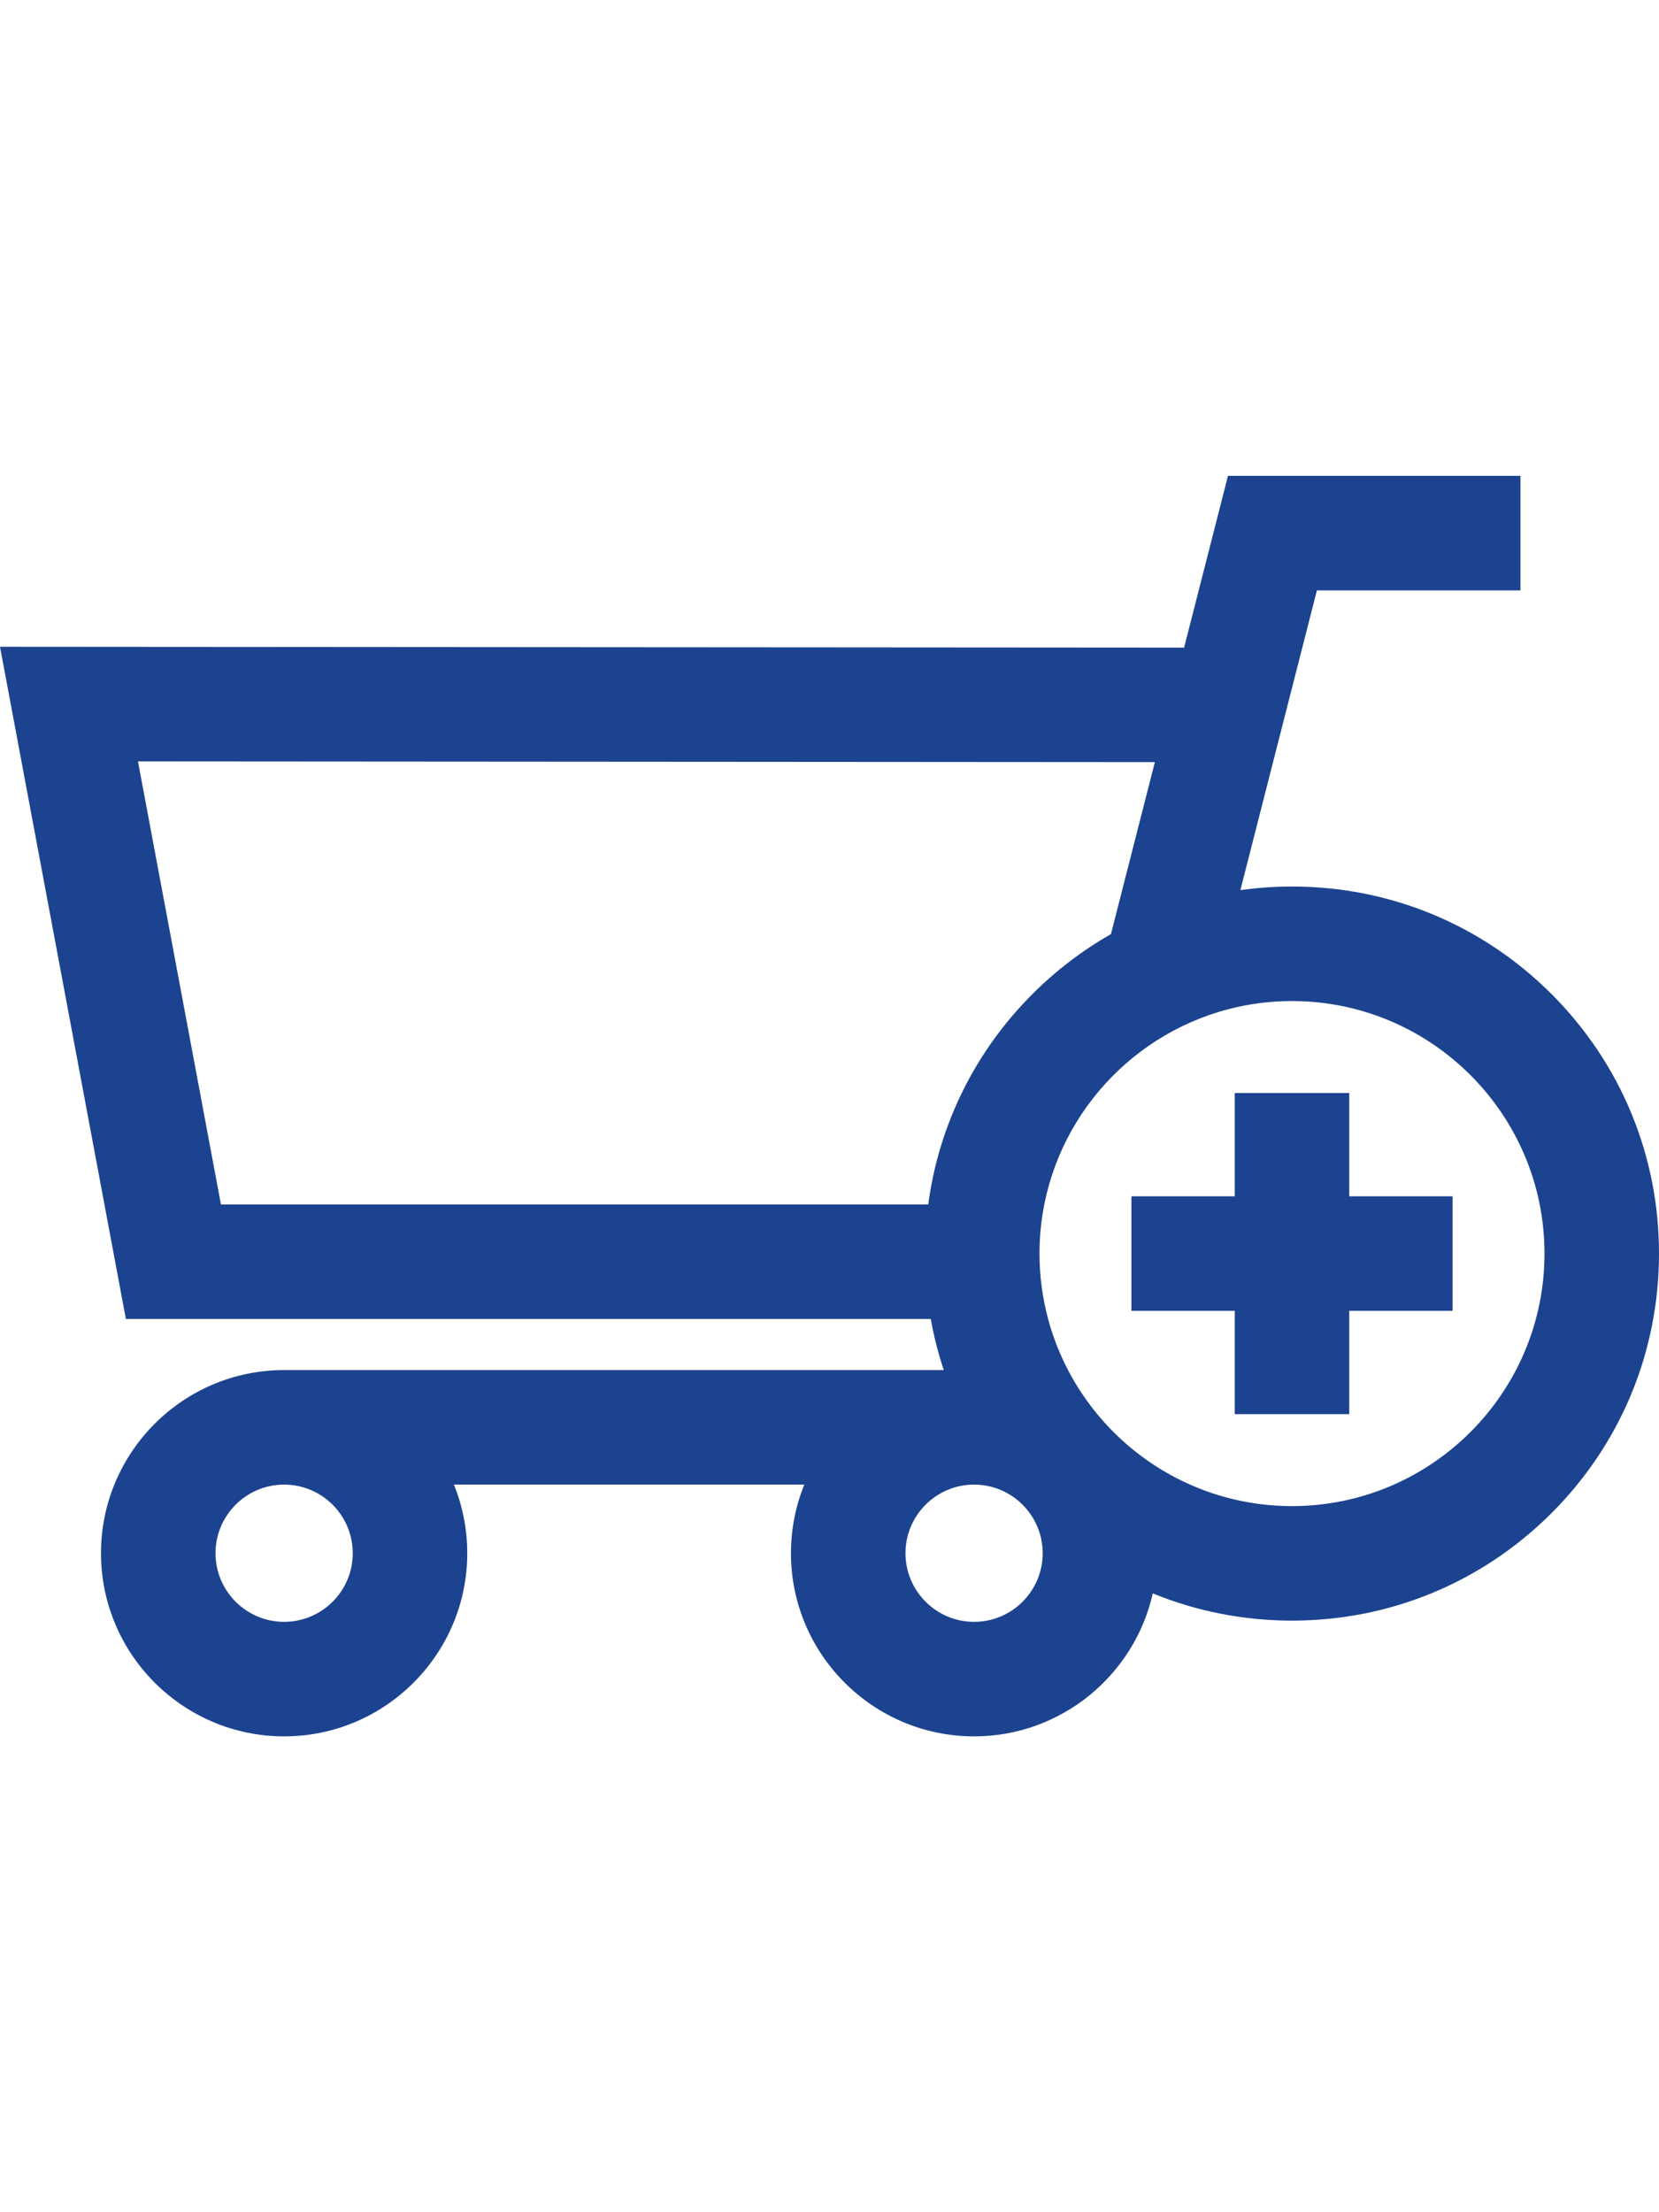 <?xml version="1.0" encoding="iso-8859-1"?>
<!-- Generator: Adobe Illustrator 16.0.0, SVG Export Plug-In . SVG Version: 6.00 Build 0)  -->
<!DOCTYPE svg PUBLIC "-//W3C//DTD SVG 1.1//EN" "http://www.w3.org/Graphics/SVG/1.1/DTD/svg11.dtd">
<svg xmlns="http://www.w3.org/2000/svg" xmlns:xlink="http://www.w3.org/1999/xlink" version="1.1" id="Capa_1" x="0px" y="0px" width="30px" height="40px" viewBox="0 0 985.122 985.122" style="enable-background:new 0 0 985.122 985.122;" xml:space="preserve">
<g>
	<g>
		<path d="M552.7,618.961c1.847,10.324,4.424,20.453,7.716,30.324H168.717c-59.961,0-108.743,48.783-108.743,108.744    s48.782,108.742,108.743,108.742S277.46,817.991,277.46,758.03c0-14.402-2.821-28.154-7.927-40.744h208.07    c-5.106,12.59-7.927,26.344-7.927,40.744c0,59.961,48.782,108.742,108.743,108.742c51.769,0,95.199-36.365,106.101-84.891    c25.889,10.605,53.852,16.17,82.67,16.17c58.212,0,112.939-22.67,154.102-63.832c41.162-41.16,63.831-95.889,63.831-154.1    c0-58.213-22.669-112.94-63.831-154.102c-41.161-41.161-95.89-63.831-154.102-63.831c-10.348,0-20.583,0.73-30.654,2.14    l45.454-177.977h120.869v-68H729.174l-26.045,101.981L0,219.831l74.753,399.13H552.7z M209.461,758.03    c0,22.467-18.277,40.744-40.743,40.744s-40.743-18.277-40.743-40.744c0-22.465,18.277-40.742,40.743-40.742    S209.461,735.565,209.461,758.03z M622.371,618.961c-3.327-12.393-5.112-25.412-5.112-38.84    c0-65.283,41.945-120.946,100.297-141.477c15.543-5.47,32.245-8.455,49.634-8.455c82.673,0,149.933,67.258,149.933,149.932    c0,82.672-67.26,149.932-149.933,149.932C697.946,730.053,639.525,682.866,622.371,618.961z M578.419,798.774    c-22.466,0-40.743-18.277-40.743-40.744c0-22.465,18.277-40.742,40.743-40.742s40.743,18.277,40.743,40.742    C619.162,780.497,600.885,798.774,578.419,798.774z M685.765,288.321l-26.082,102.125c-16.848,9.584-32.515,21.496-46.593,35.574    c-34.206,34.206-55.626,77.783-61.894,124.941H131.199L81.928,287.889L685.765,288.321z" fill="#1c438f"/>
		<polygon points="801.19,484.787 733.19,484.787 733.19,546.122 690.106,546.122 671.856,546.122 671.856,614.122 672.74,614.122     733.19,614.122 733.19,675.456 801.19,675.456 801.19,614.122 862.524,614.122 862.524,546.122 801.19,546.122   " fill="#1c438f"/>
	</g>
</g>
<g>
</g>
<g>
</g>
<g>
</g>
<g>
</g>
<g>
</g>
<g>
</g>
<g>
</g>
<g>
</g>
<g>
</g>
<g>
</g>
<g>
</g>
<g>
</g>
<g>
</g>
<g>
</g>
<g>
</g>
</svg>
